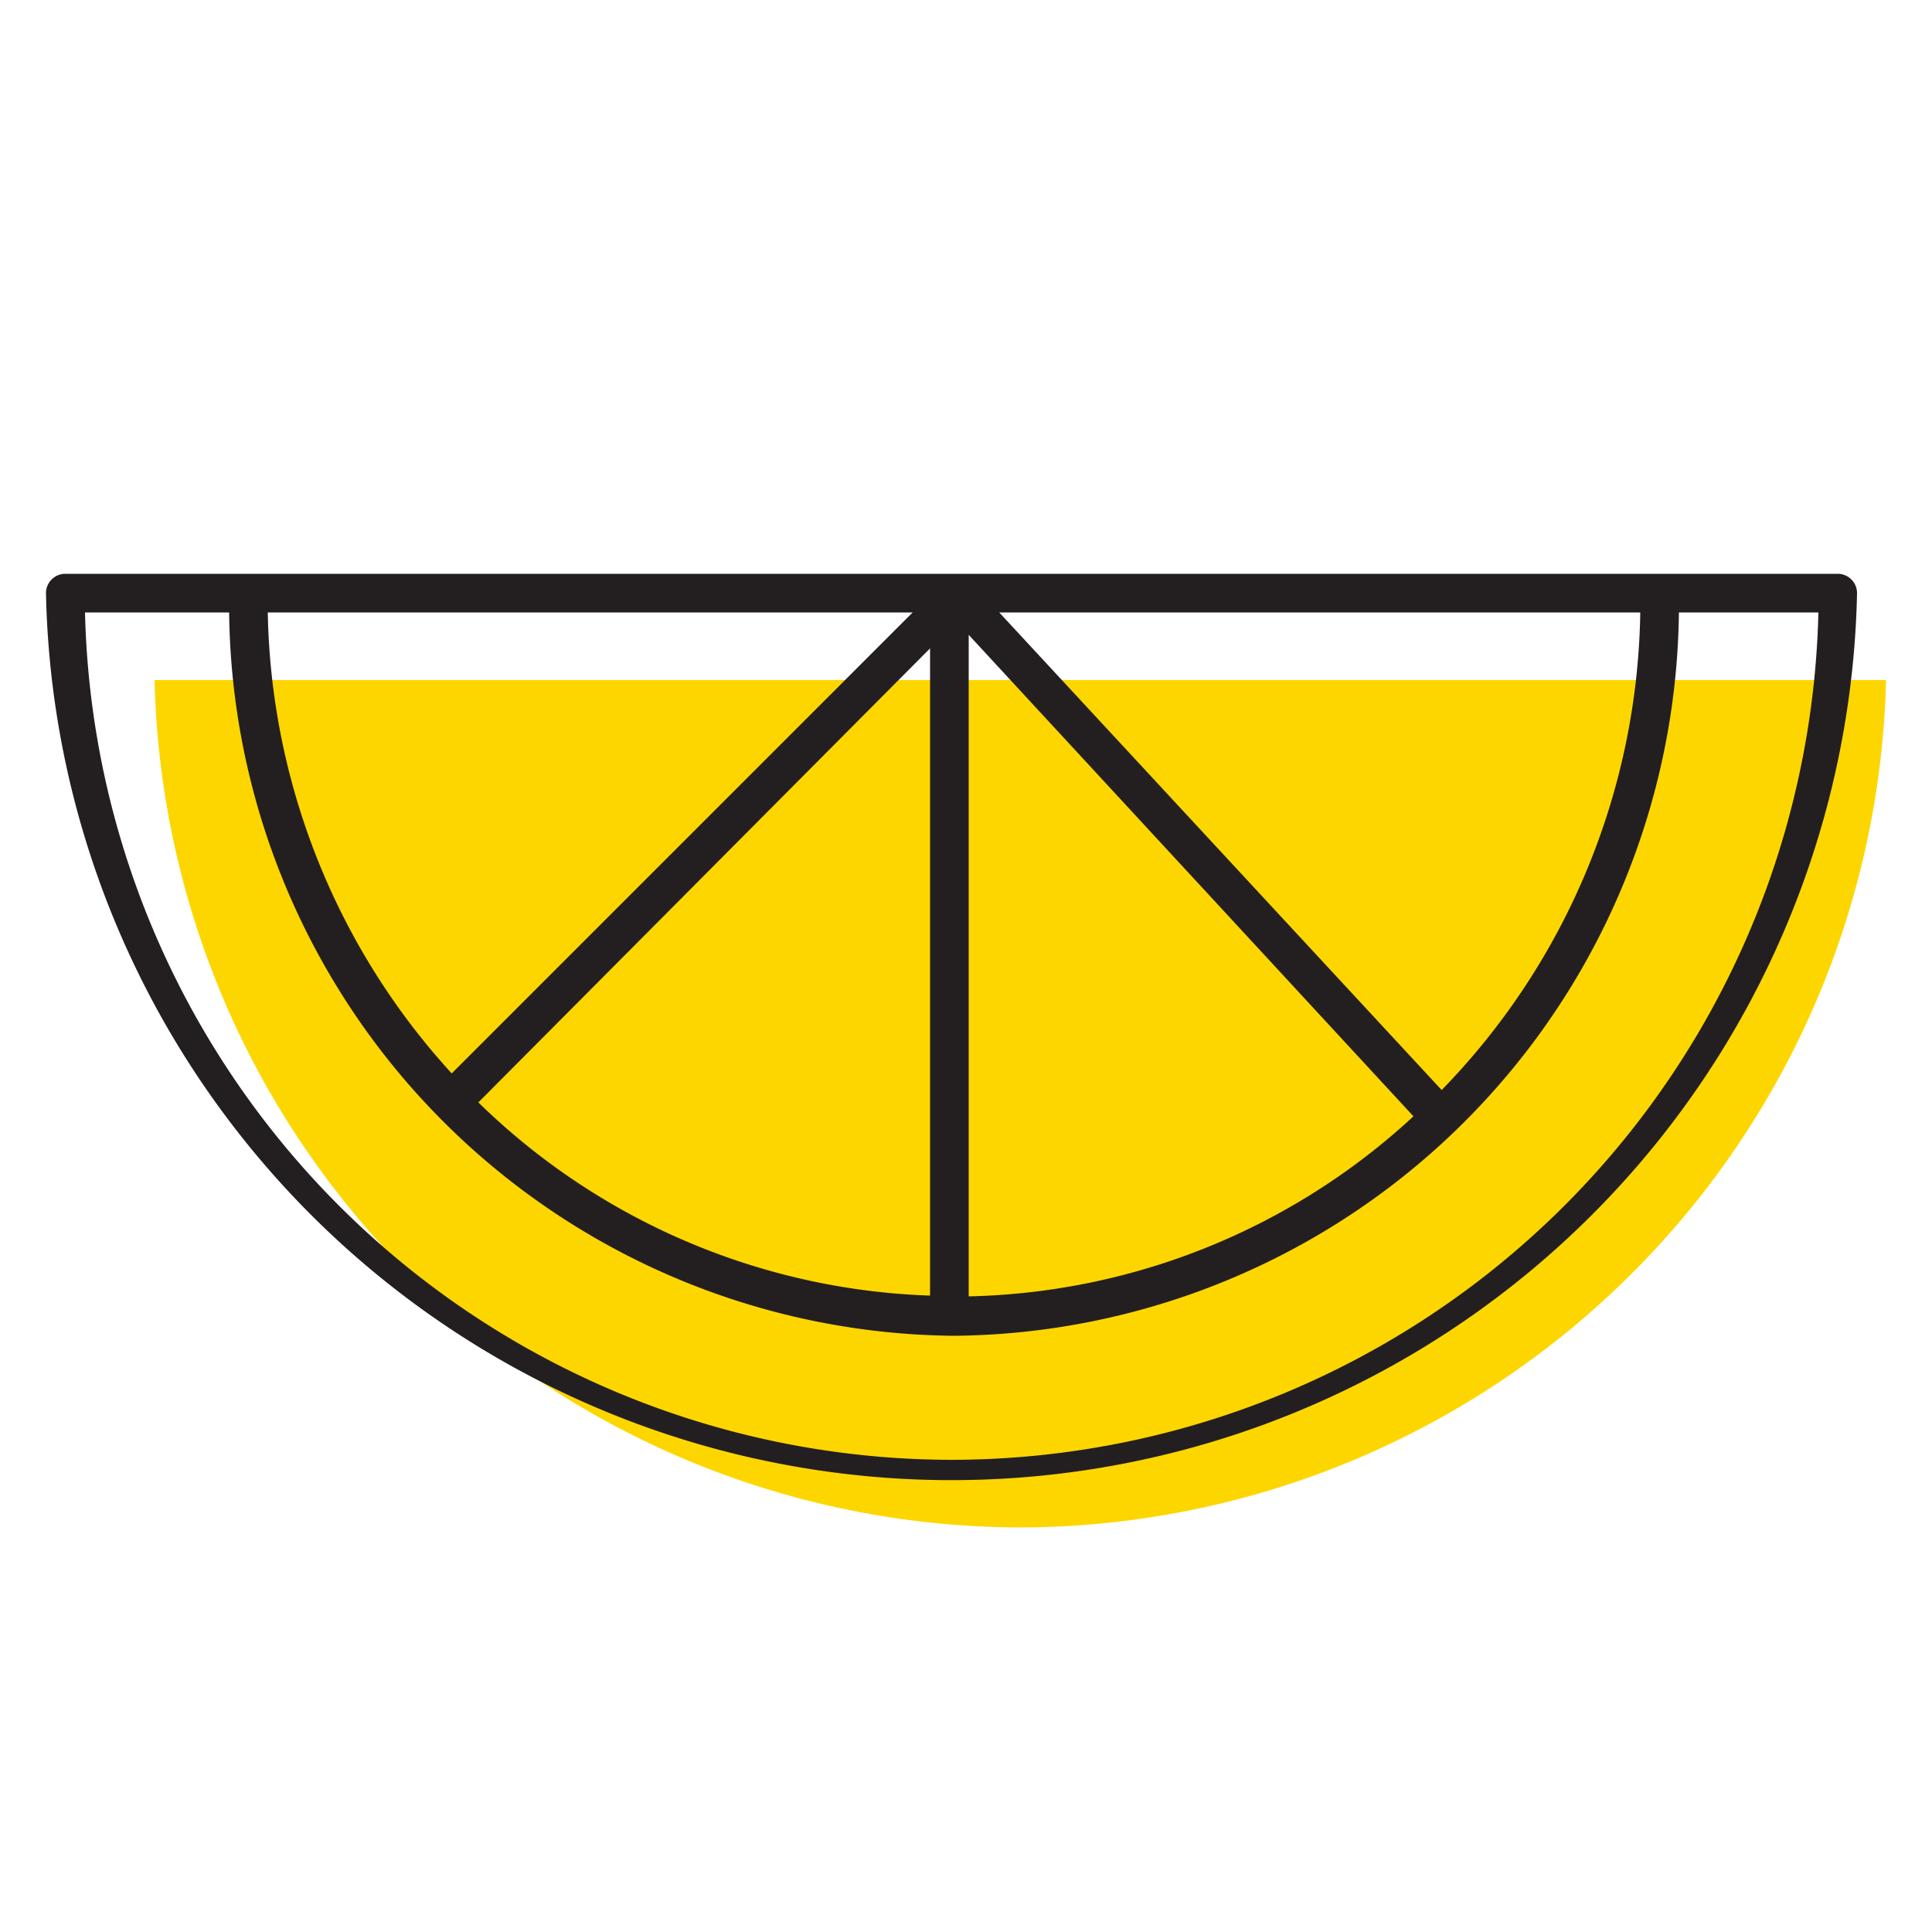 <svg id="e58f4241-8277-4dc4-a812-ba6b7d8902fb" data-name="ICONS" xmlns="http://www.w3.org/2000/svg" viewBox="0 0 50 50"><path d="M26.38,39.53A22.46,22.46,0,0,0,48.81,17.6H4A22.46,22.46,0,0,0,26.38,39.53Z" fill="#fdd600"/><path d="M47.56,14.85H1.69a.5.5,0,0,0-.5.5,23.44,23.44,0,0,0,46.87,0A.5.5,0,0,0,47.56,14.85ZM11.69,27.78A18.16,18.16,0,0,1,6.93,15.85H23.62Zm12.38-11V33.53a17.57,17.57,0,0,1-11.69-5Zm1-.35L36.58,28.89a17.5,17.5,0,0,1-11.51,4.66ZM37.31,28.21,25.86,15.85H42.45A18.1,18.1,0,0,1,37.31,28.21ZM24.63,37.78A22.46,22.46,0,0,1,2.2,15.85H5.93A18.93,18.93,0,0,0,24.69,34.57,18.93,18.93,0,0,0,43.45,15.85h3.61A22.46,22.46,0,0,1,24.63,37.78Z" fill="#231f20"/></svg>